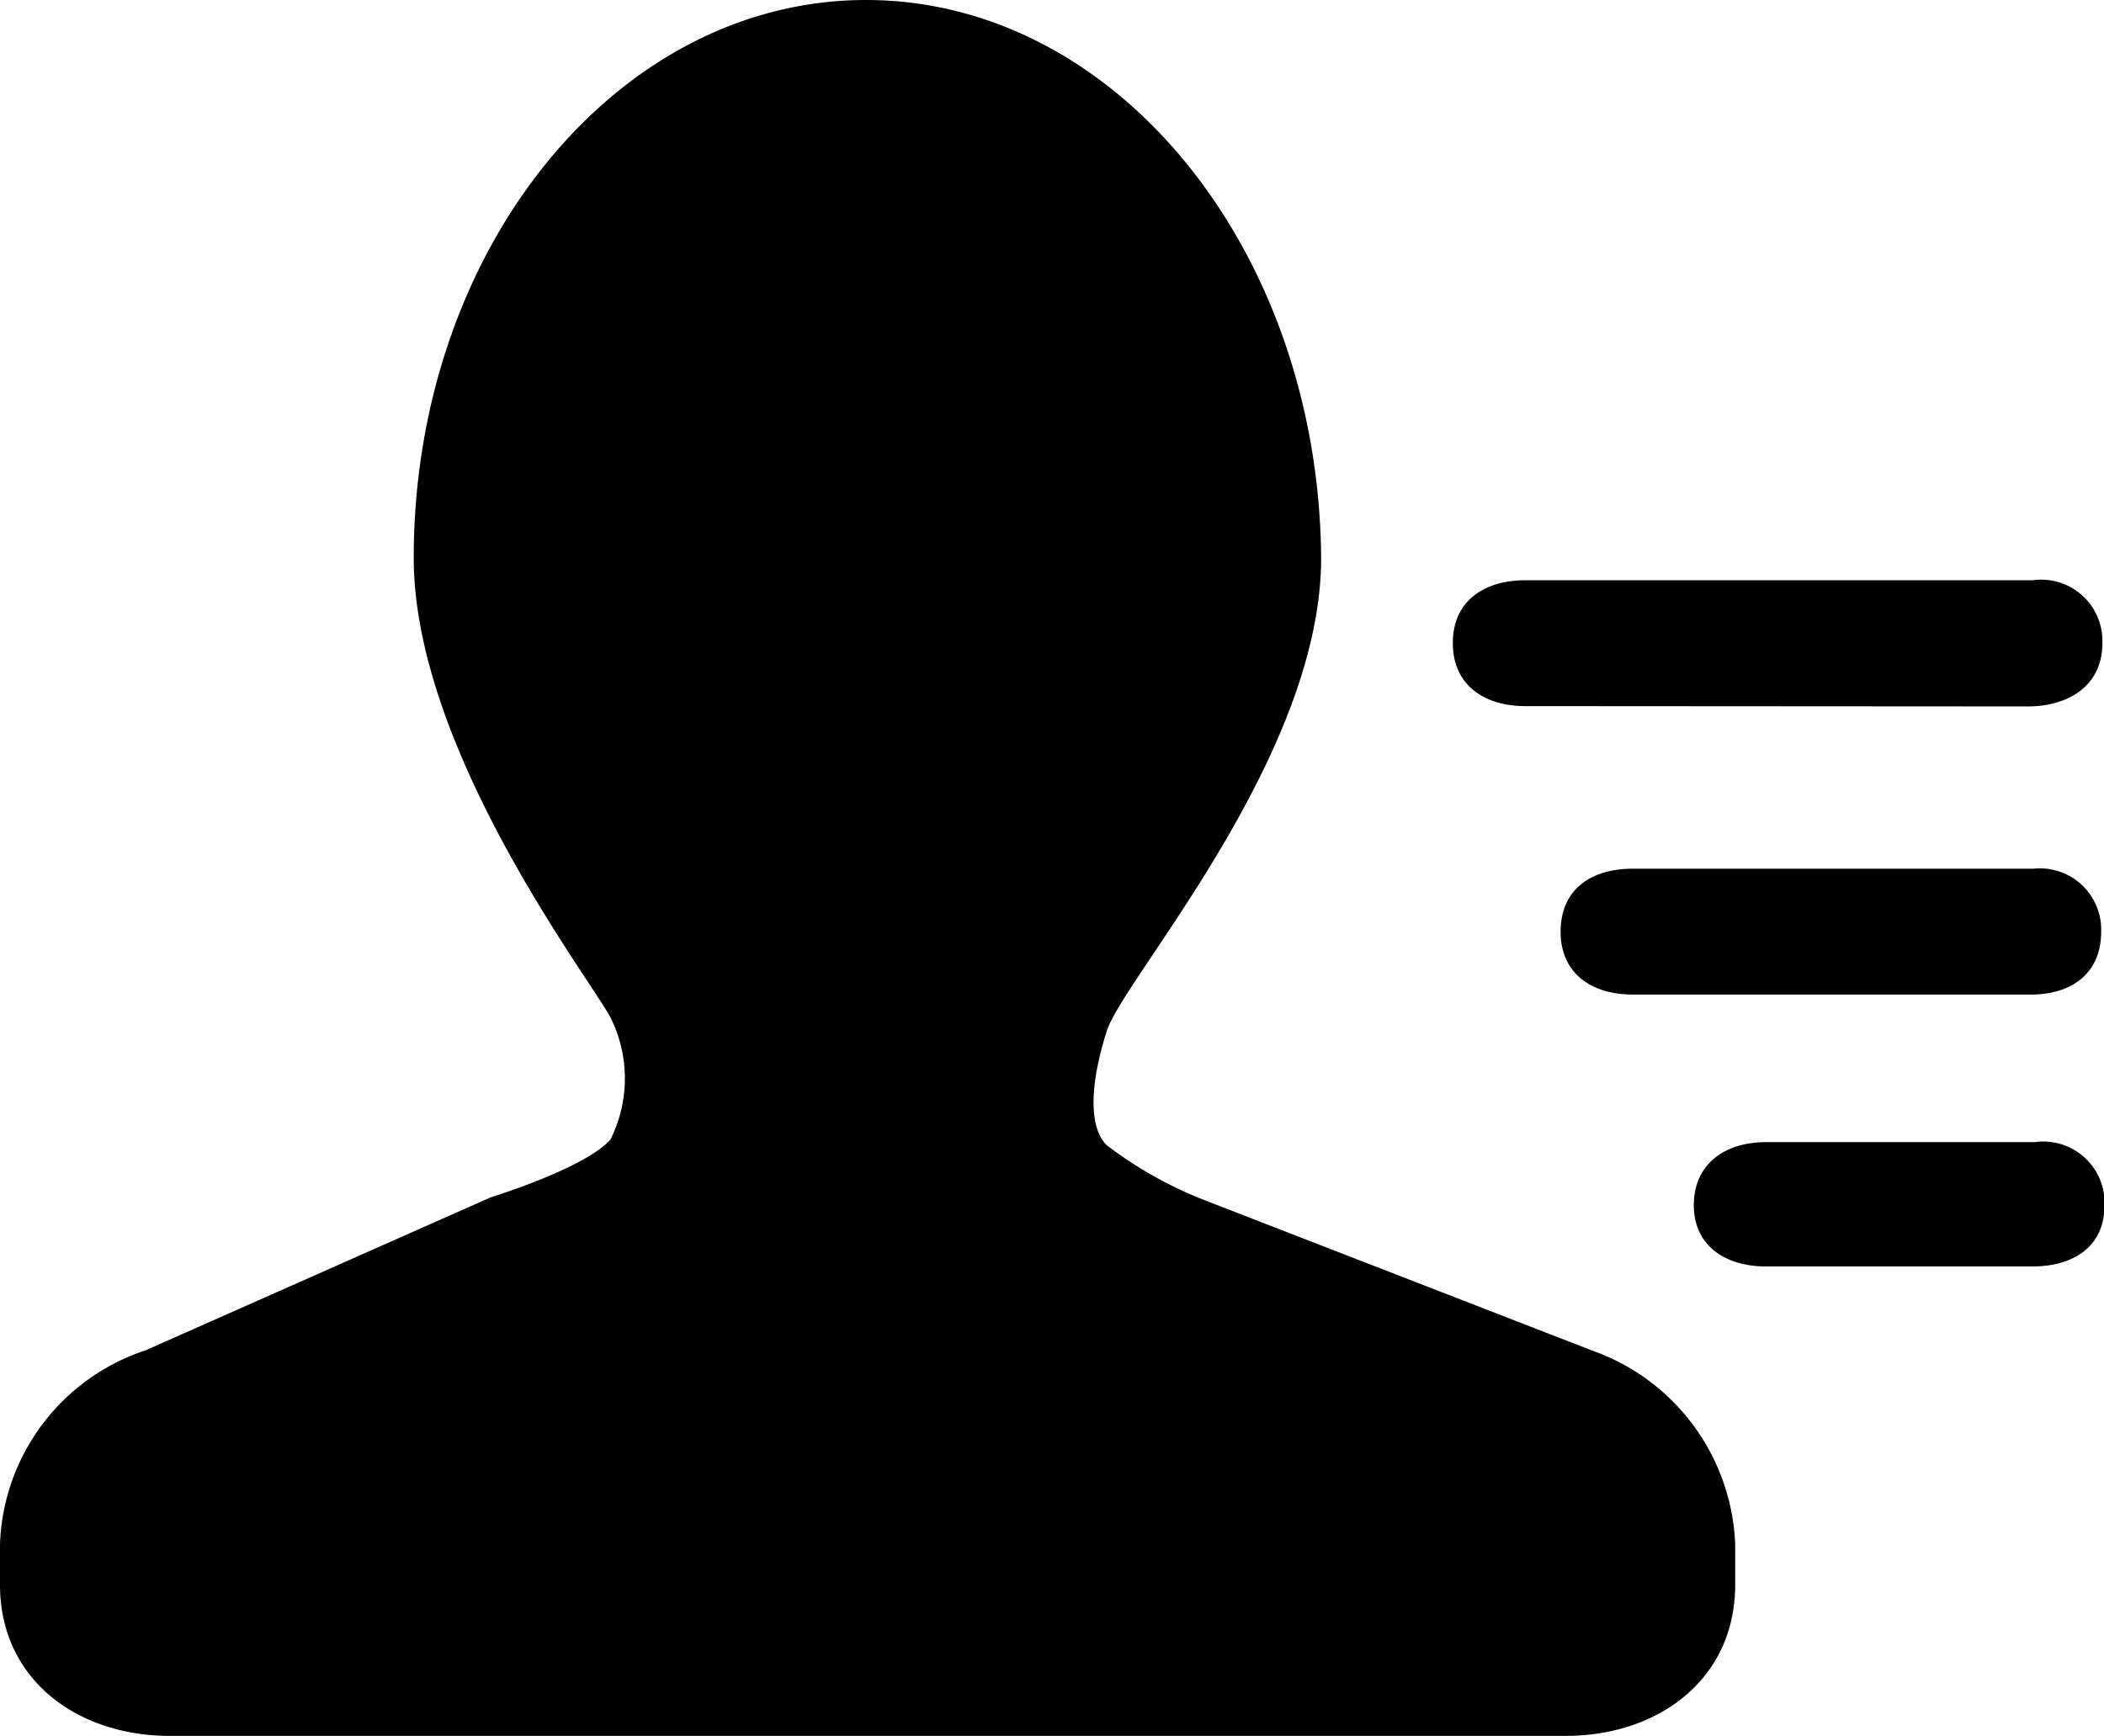 <?xml version="1.0" standalone="no"?><!DOCTYPE svg PUBLIC "-//W3C//DTD SVG 1.1//EN" "http://www.w3.org/Graphics/SVG/1.1/DTD/svg11.dtd"><svg t="1592207681462" class="icon" viewBox="0 0 1241 1024" version="1.1" xmlns="http://www.w3.org/2000/svg" p-id="69858" xmlns:xlink="http://www.w3.org/1999/xlink" width="155.125" height="128"><defs><style type="text/css"></style></defs><path d="M939.284 796.766l-226.693-87.968a237.169 237.169 0 0 1-59.789-33.236c-10.838-10.657-9.935-36.126 0-67.376s126.442-161.485 126.442-279.076C777.799 147.215 658.221 0 510.826 0S244.033 147.215 244.033 329.111c0 112.714 103.141 247.104 115.965 270.947a80.381 80.381 0 0 1 0 72.253c-15.173 16.979-70.446 33.959-70.446 33.959l-203.752 90.316a124.997 124.997 0 0 0-85.8 114.34v24.024c0 55.273 44.977 89.051 100.07 89.051h823.318c55.273 0 100.07-33.778 100.07-89.051v-24.024a126.442 126.442 0 0 0-84.174-114.159zM899.545 416.536c-23.482 0-42.629-11.922-42.629-37.21s19.147-37.029 42.629-37.029h299.306a36.126 36.126 0 0 1 41.184 37.21c0 25.288-20.411 37.21-43.893 37.21zM962.947 586.691c-23.482 0-42.448-11.922-42.448-37.029s18.063-37.21 42.448-37.21h236.447a36.126 36.126 0 0 1 39.92 37.21c0 25.108-18.063 37.029-41.365 37.029zM1041.702 747.092c-23.663 0-42.629-11.922-42.629-36.126s18.063-37.21 42.629-37.21h158.414a36.126 36.126 0 0 1 41.184 37.21c0 25.108-19.147 36.126-42.629 36.126z" p-id="69859"></path></svg>

